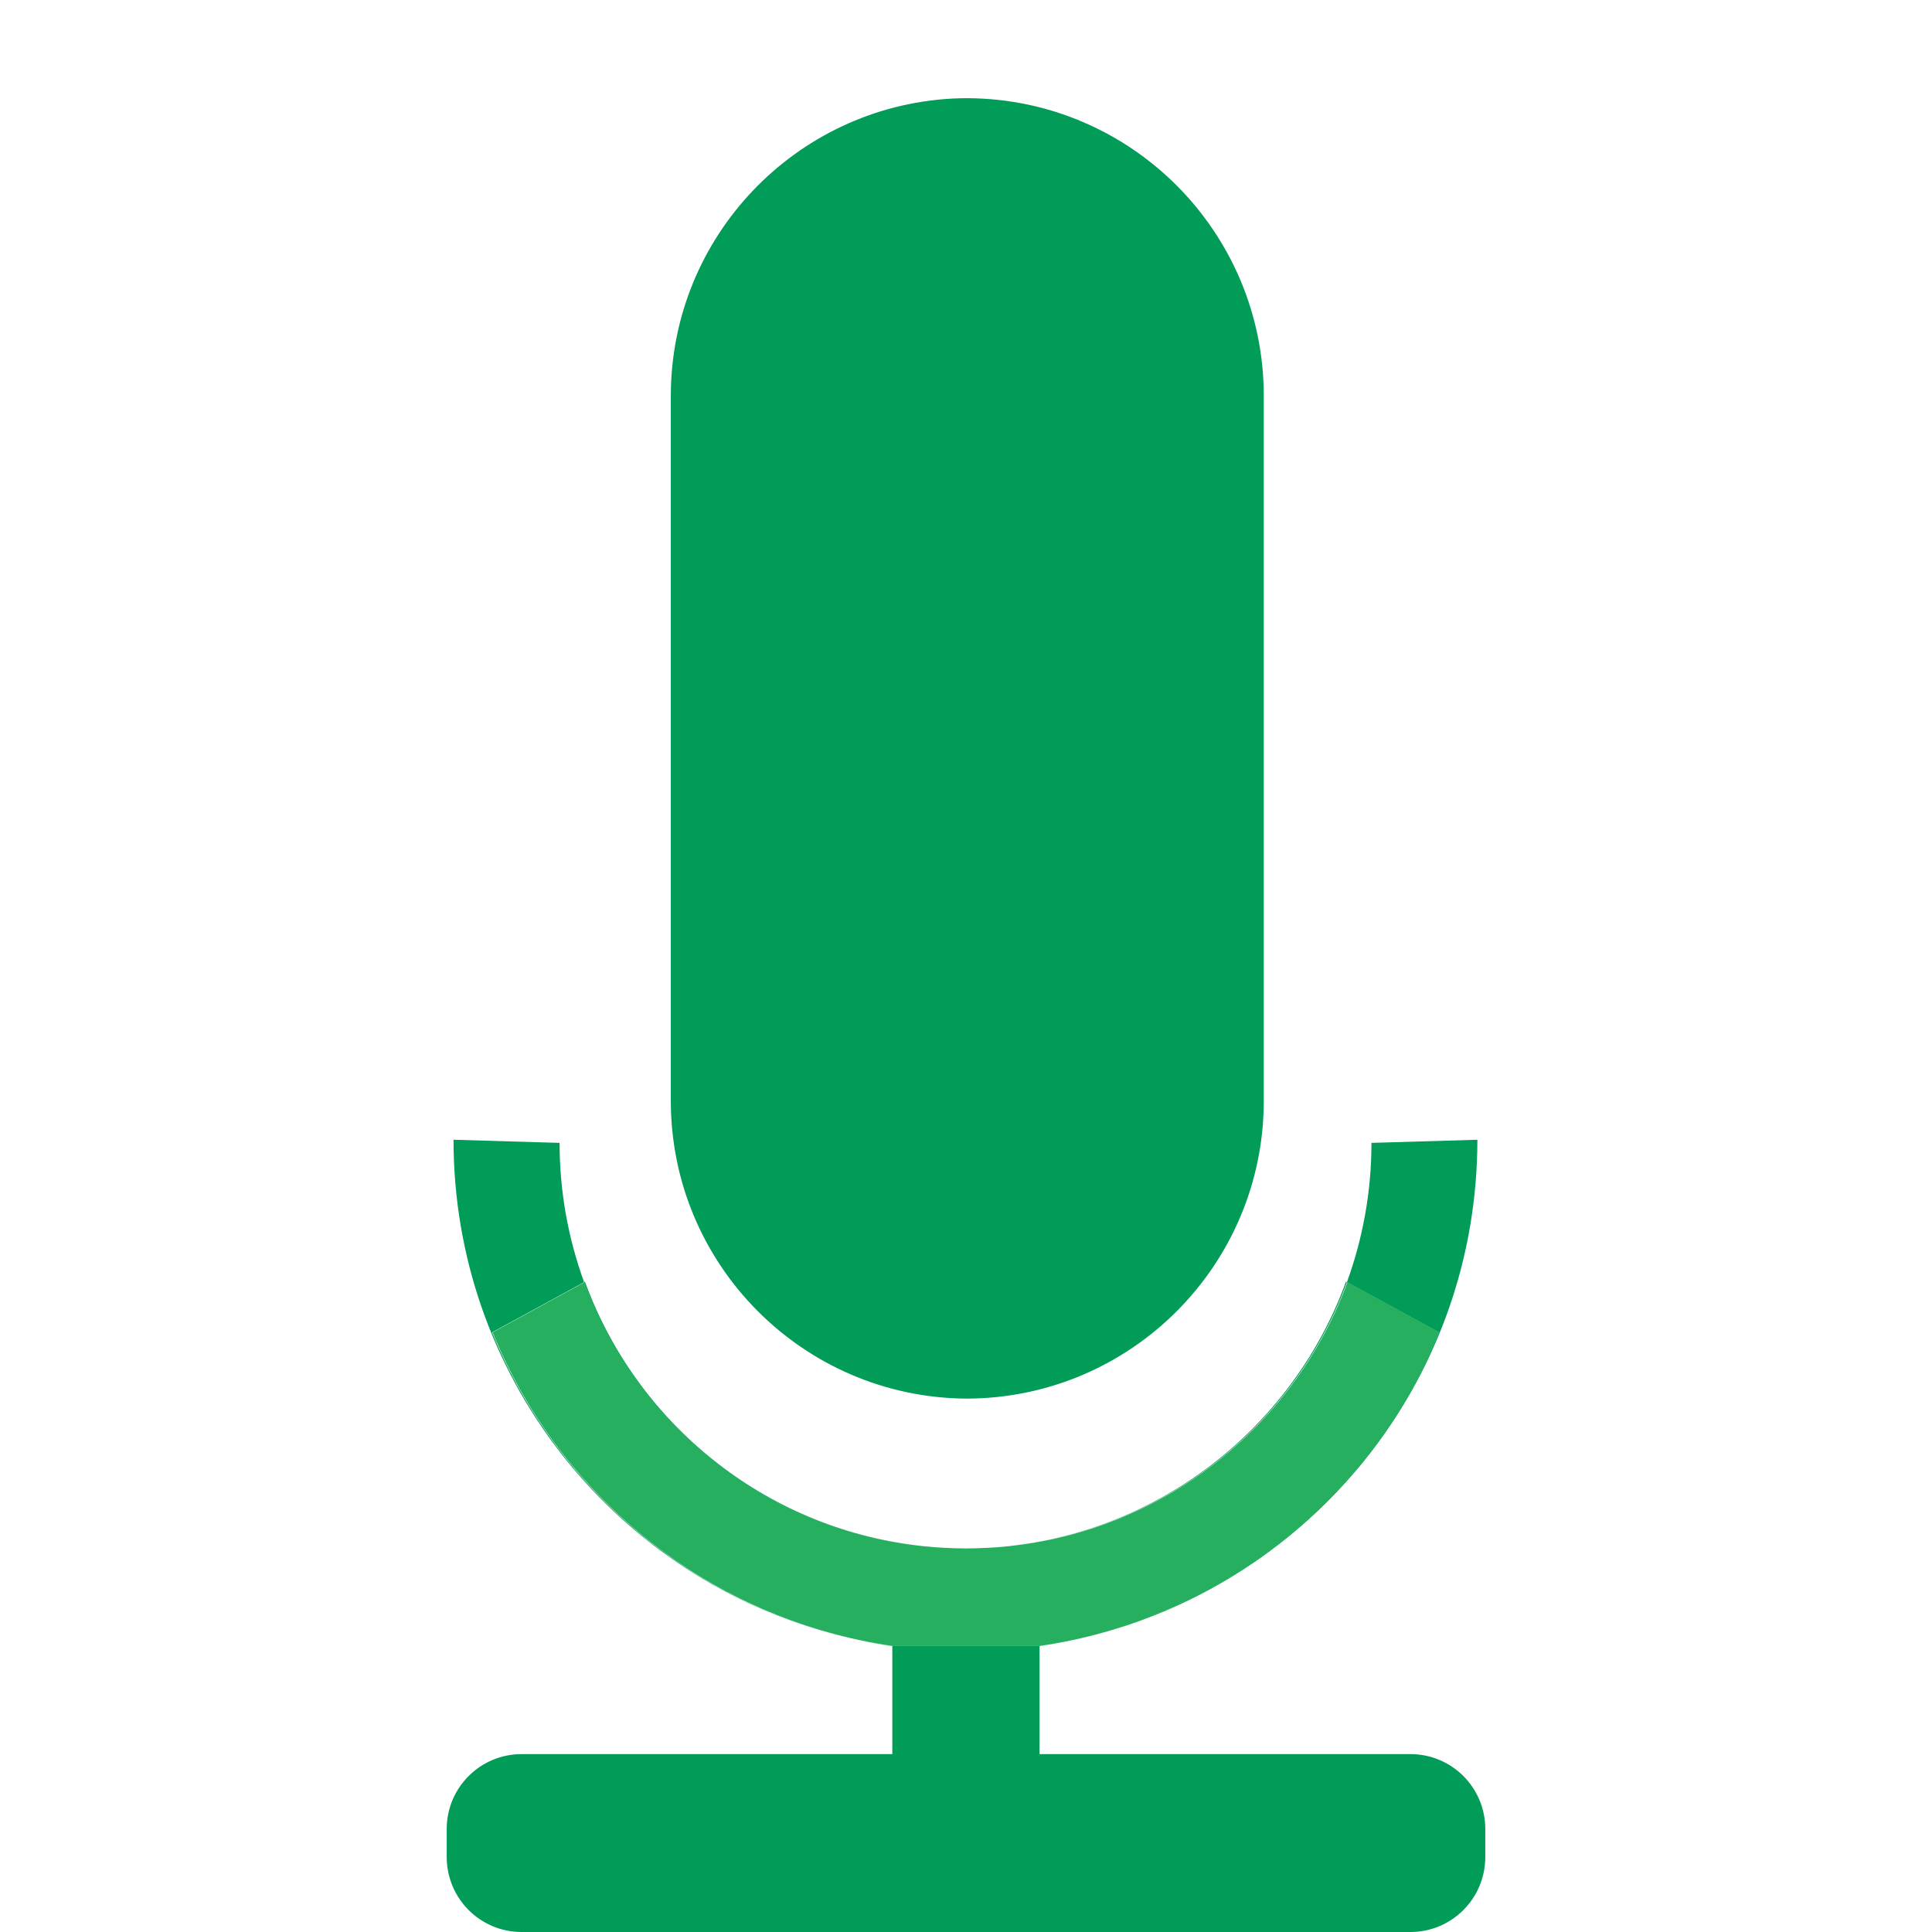 <?xml version="1.0" encoding="utf-8"?>
<!-- Generator: Adobe Illustrator 17.0.0, SVG Export Plug-In . SVG Version: 6.00 Build 0)  -->
<!DOCTYPE svg PUBLIC "-//W3C//DTD SVG 1.1//EN" "http://www.w3.org/Graphics/SVG/1.1/DTD/svg11.dtd">
<svg version="1.1" id="Layer_1" xmlns="http://www.w3.org/2000/svg" xmlns:xlink="http://www.w3.org/1999/xlink" x="0px" y="0px"
	 width="141.732px" height="141.732px" viewBox="0 0 141.732 141.732" enable-background="new 0 0 141.732 141.732"
	 xml:space="preserve">
<g>
	<path fill="#009C58" d="M98.741,94.022c-3.76,10.35-13.11,18.01-24.39,19.36c11.31-1.32,20.67-8.97,24.46-19.32L98.741,94.022z
		 M65.391,120.752h0.07c-0.83-0.12-1.66-0.27-2.47-0.44C63.781,120.492,64.581,120.632,65.391,120.752z M36.101,97.742l6.75-3.68
		c-1.16-3.19-1.8-6.63-1.8-10.22l-7.78-0.23c0,17.219,11.597,31.717,27.405,36.125C49.492,116.583,40.417,108.377,36.101,97.742z
		 M60.771,119.764c-0.032-0.009-0.063-0.018-0.095-0.027C60.708,119.746,60.74,119.755,60.771,119.764z M62.991,120.312
		c-0.749-0.16-1.488-0.344-2.22-0.548C61.504,119.966,62.241,120.154,62.991,120.312z M70.961,7.202c-0.38,0-0.75,0.01-1.12,0.03
		c-11.5,0.63-20.63,10.16-20.63,21.82v51.7c0,12.01,9.68,21.75,21.65,21.85h0.1c12.02-0.05,21.75-9.81,21.75-21.85v-51.7
		C92.711,17.012,82.981,7.252,70.961,7.202z M80.891,119.763c0.031-0.009,0.062-0.017,0.094-0.026
		C80.954,119.746,80.923,119.755,80.891,119.763z M108.381,83.612l-7.77,0.23c0,3.59-0.64,7.03-1.8,10.22l6.75,3.68
		c-4.325,10.635-13.393,18.841-24.576,21.995C96.793,115.33,108.381,100.831,108.381,83.612z M80.891,119.763
		c-0.732,0.204-1.472,0.388-2.22,0.549C79.421,120.154,80.159,119.966,80.891,119.763z M76.261,120.752c0.4-0.06,0.79-0.12,1.18-0.2
		c-0.42,0.07-0.83,0.14-1.25,0.2H76.261z M42.911,94.022l-0.06,0.04c3.79,10.35,13.15,18,24.45,19.32
		C56.021,112.032,46.681,104.372,42.911,94.022z M70.961,7.202c-0.38,0-0.75,0.01-1.12,0.03c-11.5,0.63-20.63,10.16-20.63,21.82
		v51.7c0,12.01,9.68,21.75,21.65,21.85h0.1c12.02-0.05,21.75-9.81,21.75-21.85v-51.7C92.711,17.012,82.981,7.252,70.961,7.202z
		 M103.471,128.682h-27.21v-7.93h-10.8v7.93h-27.2c-3.03,0-5.49,2.46-5.49,5.49v2.06c0,3.04,2.46,5.5,5.49,5.5h65.21
		c3.03,0,5.49-2.46,5.49-5.5v-2.06C108.961,131.142,106.501,128.682,103.471,128.682z"/>
	<path fill="#27AF60" d="M105.596,97.742c-4.62,11.36-14.65,19.95-26.89,22.57c-0.41,0.09-0.82,0.17-1.23,0.24
		c-0.42,0.07-0.83,0.14-1.25,0.2h-10.73c-0.83-0.12-1.66-0.27-2.47-0.44c-12.24-2.62-22.28-11.21-26.89-22.57l6.75-3.68
		c3.79,10.35,13.15,18,24.45,19.32c0.3,0.04,0.61,0.07,0.92,0.09c0.26,0.03,0.53,0.05,0.79,0.06c0.12,0.01,0.24,0.02,0.36,0.02
		c0.43,0.02,0.86,0.04,1.3,0.04h0.31c0.44,0,0.87-0.02,1.3-0.04c0.13,0,0.26-0.01,0.39-0.02c0.25-0.01,0.5-0.03,0.74-0.05
		c0.32-0.02,0.63-0.06,0.94-0.1c11.31-1.32,20.67-8.97,24.46-19.32L105.596,97.742z"/>
</g>
</svg>
